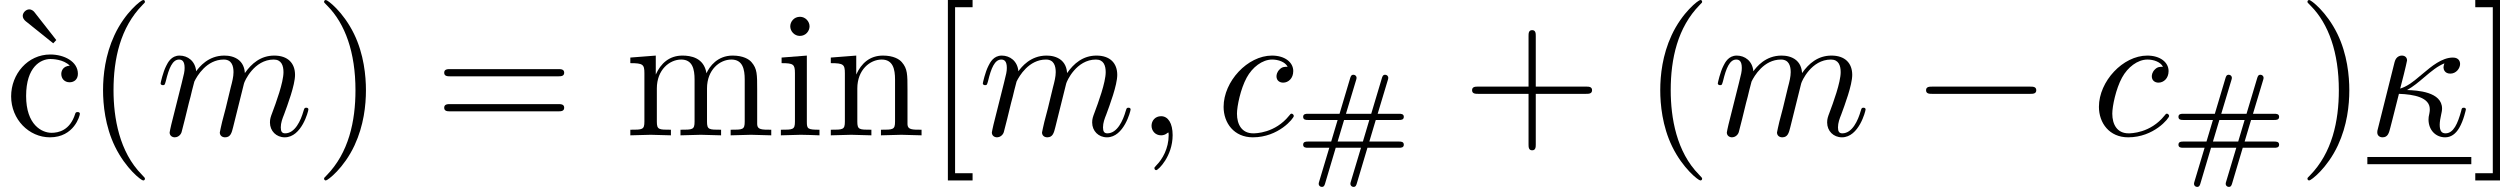 <?xml version='1.0' encoding='UTF-8'?>
<!-- This file was generated by dvisvgm 2.9.1 -->
<svg version='1.1' xmlns='http://www.w3.org/2000/svg' xmlns:xlink='http://www.w3.org/1999/xlink' width='138.035pt' height='10.319pt' viewBox='25.412 209.407 138.035 10.319'>
<defs>
<path id='g43-35' d='M6.046-.976C6.046-1.151 5.886-1.151 5.781-1.151H4.142L4.498-2.343H5.781C5.886-2.343 6.046-2.343 6.046-2.518C6.046-2.685 5.879-2.685 5.788-2.685H4.603L5.161-4.54C5.175-4.582 5.189-4.631 5.189-4.672C5.189-4.756 5.119-4.84 5.014-4.84C4.889-4.84 4.861-4.735 4.833-4.645L4.247-2.685H2.852L3.41-4.54C3.424-4.582 3.438-4.631 3.438-4.672C3.438-4.756 3.368-4.84 3.264-4.84C3.138-4.84 3.11-4.735 3.082-4.645L2.497-2.685H.746C.656-2.685 .488-2.685 .488-2.518C.488-2.343 .649-2.343 .753-2.343H2.392L2.036-1.151H.753C.649-1.151 .488-1.151 .488-.976C.488-.809 .656-.809 .746-.809H1.932L1.374 1.053C1.36 1.095 1.346 1.144 1.346 1.186C1.346 1.269 1.416 1.353 1.52 1.353C1.646 1.353 1.674 1.248 1.702 1.158L2.287-.809H3.682L3.124 1.053C3.11 1.095 3.096 1.144 3.096 1.186C3.096 1.269 3.166 1.353 3.271 1.353C3.396 1.353 3.424 1.248 3.452 1.158L4.038-.809H5.788C5.879-.809 6.046-.809 6.046-.976ZM4.142-2.343L3.787-1.151H2.392L2.748-2.343H4.142Z'/>
<path id='g41-20' d='M5.44-1.425C5.44-1.524 5.35-1.524 5.32-1.524C5.22-1.524 5.21-1.484 5.181-1.345C4.991-.658 4.762-.11 4.314-.11C4.105-.11 3.995-.239 3.995-.588C3.995-.737 4.035-.976 4.075-1.146C4.095-1.235 4.125-1.365 4.125-1.474C4.125-2.411 2.75-2.481 2.192-2.501C2.521-2.68 2.839-2.949 3.108-3.178C3.567-3.567 3.856-3.806 4.254-3.975C4.234-3.925 4.204-3.806 4.204-3.756C4.204-3.636 4.274-3.407 4.583-3.407C4.902-3.407 5.121-3.696 5.121-3.945C5.121-4.035 5.081-4.294 4.722-4.294C4.115-4.294 3.527-3.796 3.088-3.427C2.411-2.849 2.172-2.7 1.813-2.58L2.012-3.357C2.072-3.616 2.192-4.085 2.192-4.134C2.192-4.304 2.072-4.403 1.903-4.403C1.873-4.403 1.594-4.403 1.504-4.045L.588-.389C.548-.249 .548-.229 .548-.159C.548 .02 .687 .11 .837 .11C1.136 .11 1.196-.13 1.275-.448C1.375-.807 1.315-.618 1.743-2.291C2.58-2.262 3.447-2.092 3.447-1.445C3.447-1.375 3.447-1.325 3.427-1.225C3.387-1.066 3.377-.956 3.377-.877C3.377-.289 3.776 .11 4.294 .11C4.613 .11 4.872-.07 5.071-.408C5.32-.827 5.44-1.425 5.44-1.425Z'/>
<path id='g41-59' d='M2.022-.01C2.022-.667 1.773-1.056 1.385-1.056C1.056-1.056 .857-.807 .857-.528C.857-.259 1.056 0 1.385 0C1.504 0 1.634-.04 1.733-.13C1.763-.149 1.783-.159 1.783-.159S1.803-.149 1.803-.01C1.803 .727 1.455 1.325 1.126 1.654C1.016 1.763 1.016 1.783 1.016 1.813C1.016 1.883 1.066 1.923 1.116 1.923C1.225 1.923 2.022 1.156 2.022-.01Z'/>
<path id='g41-99' d='M4.284-1.066C4.284-1.126 4.224-1.196 4.164-1.196C4.115-1.196 4.095-1.176 4.035-1.096C3.248-.11 2.162-.11 2.042-.11C1.415-.11 1.146-.598 1.146-1.196C1.146-1.604 1.345-2.57 1.684-3.188C1.993-3.756 2.54-4.184 3.088-4.184C3.427-4.184 3.806-4.055 3.945-3.786C3.786-3.786 3.646-3.786 3.507-3.646C3.347-3.497 3.328-3.328 3.328-3.258C3.328-3.019 3.507-2.909 3.696-2.909C3.985-2.909 4.254-3.148 4.254-3.547C4.254-4.035 3.786-4.403 3.078-4.403C1.733-4.403 .408-2.979 .408-1.574C.408-.677 .986 .11 2.022 .11C3.447 .11 4.284-.946 4.284-1.066Z'/>
<path id='g41-109' d='M8.448-1.425C8.448-1.524 8.359-1.524 8.329-1.524C8.229-1.524 8.229-1.494 8.179-1.345C8.03-.817 7.711-.11 7.163-.11C6.994-.11 6.924-.209 6.924-.438C6.924-.687 7.014-.927 7.103-1.146C7.293-1.664 7.711-2.77 7.711-3.337C7.711-3.985 7.313-4.403 6.565-4.403S5.31-3.965 4.941-3.437C4.932-3.567 4.902-3.905 4.623-4.144C4.374-4.354 4.055-4.403 3.806-4.403C2.909-4.403 2.421-3.766 2.252-3.537C2.202-4.105 1.783-4.403 1.335-4.403C.877-4.403 .687-4.015 .598-3.836C.418-3.487 .289-2.899 .289-2.869C.289-2.77 .408-2.77 .408-2.77C.508-2.77 .518-2.78 .578-2.999C.747-3.706 .946-4.184 1.305-4.184C1.465-4.184 1.614-4.105 1.614-3.726C1.614-3.517 1.584-3.407 1.455-2.889L.877-.588C.847-.438 .787-.209 .787-.159C.787 .02 .927 .11 1.076 .11C1.196 .11 1.375 .03 1.445-.169C1.455-.189 1.574-.658 1.634-.907L1.853-1.803C1.913-2.022 1.973-2.242 2.022-2.471L2.152-2.969C2.301-3.278 2.829-4.184 3.776-4.184C4.224-4.184 4.314-3.816 4.314-3.487C4.314-3.238 4.244-2.959 4.164-2.66L3.885-1.504C3.786-1.136 3.776-1.076 3.686-.747C3.646-.548 3.557-.209 3.557-.159C3.557 .02 3.696 .11 3.846 .11C4.154 .11 4.214-.139 4.294-.458L4.892-2.859C4.922-2.989 5.45-4.184 6.535-4.184C6.964-4.184 7.073-3.846 7.073-3.487C7.073-2.919 6.655-1.783 6.456-1.255C6.366-1.016 6.326-.907 6.326-.707C6.326-.239 6.675 .11 7.143 .11C8.08 .11 8.448-1.345 8.448-1.425Z'/>
<path id='g21-0' d='M8.297-2.989C8.297-3.228 8.07-3.228 7.902-3.228H1.387C1.219-3.228 .992-3.228 .992-2.989S1.219-2.75 1.387-2.75H7.902C8.07-2.75 8.297-2.75 8.297-2.989Z'/>
<use id='g39-0' xlink:href='#g21-0' transform='scale(.833)'/>
<path id='g44-18' d='M3.108-5.26L1.913-6.785C1.873-6.844 1.763-6.954 1.614-6.954C1.435-6.954 1.255-6.775 1.255-6.595C1.255-6.476 1.335-6.366 1.425-6.296L2.939-5.081L3.108-5.26Z'/>
<path id='g44-40' d='M3.298 2.391C3.298 2.361 3.298 2.341 3.128 2.172C1.883 .917 1.564-.966 1.564-2.491C1.564-4.224 1.943-5.958 3.168-7.203C3.298-7.323 3.298-7.342 3.298-7.372C3.298-7.442 3.258-7.472 3.198-7.472C3.098-7.472 2.202-6.795 1.614-5.529C1.106-4.433 .986-3.328 .986-2.491C.986-1.714 1.096-.508 1.644 .618C2.242 1.843 3.098 2.491 3.198 2.491C3.258 2.491 3.298 2.461 3.298 2.391Z'/>
<path id='g44-41' d='M2.879-2.491C2.879-3.268 2.77-4.473 2.222-5.599C1.624-6.824 .767-7.472 .667-7.472C.608-7.472 .568-7.432 .568-7.372C.568-7.342 .568-7.323 .757-7.143C1.733-6.157 2.301-4.573 2.301-2.491C2.301-.787 1.933 .966 .697 2.222C.568 2.341 .568 2.361 .568 2.391C.568 2.451 .608 2.491 .667 2.491C.767 2.491 1.664 1.813 2.252 .548C2.76-.548 2.879-1.654 2.879-2.491Z'/>
<path id='g44-43' d='M7.183-2.491C7.183-2.69 6.994-2.69 6.854-2.69H4.075V-5.479C4.075-5.619 4.075-5.808 3.875-5.808S3.676-5.619 3.676-5.479V-2.69H.887C.747-2.69 .558-2.69 .558-2.491S.747-2.291 .887-2.291H3.676V.498C3.676 .638 3.676 .827 3.875 .827S4.075 .638 4.075 .498V-2.291H6.854C6.994-2.291 7.183-2.291 7.183-2.491Z'/>
<path id='g44-61' d='M7.183-3.457C7.183-3.656 6.994-3.656 6.854-3.656H.887C.747-3.656 .558-3.656 .558-3.457S.747-3.258 .897-3.258H6.844C6.994-3.258 7.183-3.258 7.183-3.457ZM7.183-1.524C7.183-1.724 6.994-1.724 6.844-1.724H.897C.747-1.724 .558-1.724 .558-1.524S.747-1.325 .887-1.325H6.854C6.994-1.325 7.183-1.325 7.183-1.524Z'/>
<path id='g44-91' d='M2.54 2.491V2.092H1.574V-7.073H2.54V-7.472H1.176V2.491H2.54Z'/>
<path id='g44-93' d='M1.584 2.491V-7.472H.219V-7.073H1.186V2.092H.219V2.491H1.584Z'/>
<path id='g44-99' d='M4.134-1.186C4.134-1.285 4.035-1.285 4.005-1.285C3.915-1.285 3.895-1.245 3.875-1.186C3.587-.259 2.939-.139 2.57-.139C2.042-.139 1.166-.568 1.166-2.172C1.166-3.796 1.983-4.214 2.511-4.214C2.6-4.214 3.228-4.204 3.577-3.846C3.168-3.816 3.108-3.517 3.108-3.387C3.108-3.128 3.288-2.929 3.567-2.929C3.826-2.929 4.025-3.098 4.025-3.397C4.025-4.075 3.268-4.463 2.501-4.463C1.255-4.463 .339-3.387 .339-2.152C.339-.877 1.325 .11 2.481 .11C3.816 .11 4.134-1.086 4.134-1.186Z'/>
<path id='g44-105' d='M2.461 0V-.309C1.803-.309 1.763-.359 1.763-.747V-4.403L.369-4.294V-3.985C1.016-3.985 1.106-3.925 1.106-3.437V-.757C1.106-.309 .996-.309 .329-.309V0L1.425-.03C1.773-.03 2.122-.01 2.461 0ZM1.913-6.017C1.913-6.286 1.684-6.545 1.385-6.545C1.046-6.545 .847-6.267 .847-6.017C.847-5.748 1.076-5.489 1.375-5.489C1.714-5.489 1.913-5.768 1.913-6.017Z'/>
<path id='g44-109' d='M8.1 0V-.309C7.582-.309 7.333-.309 7.323-.608V-2.511C7.323-3.367 7.323-3.676 7.014-4.035C6.874-4.204 6.545-4.403 5.968-4.403C5.131-4.403 4.692-3.806 4.523-3.427C4.384-4.294 3.646-4.403 3.198-4.403C2.471-4.403 2.002-3.975 1.724-3.357V-4.403L.319-4.294V-3.985C1.016-3.985 1.096-3.915 1.096-3.427V-.757C1.096-.309 .986-.309 .319-.309V0L1.445-.03L2.56 0V-.309C1.893-.309 1.783-.309 1.783-.757V-2.59C1.783-3.626 2.491-4.184 3.128-4.184C3.756-4.184 3.866-3.646 3.866-3.078V-.757C3.866-.309 3.756-.309 3.088-.309V0L4.214-.03L5.33 0V-.309C4.663-.309 4.553-.309 4.553-.757V-2.59C4.553-3.626 5.26-4.184 5.898-4.184C6.526-4.184 6.635-3.646 6.635-3.078V-.757C6.635-.309 6.526-.309 5.858-.309V0L6.984-.03L8.1 0Z'/>
<path id='g44-110' d='M5.33 0V-.309C4.812-.309 4.563-.309 4.553-.608V-2.511C4.553-3.367 4.553-3.676 4.244-4.035C4.105-4.204 3.776-4.403 3.198-4.403C2.471-4.403 2.002-3.975 1.724-3.357V-4.403L.319-4.294V-3.985C1.016-3.985 1.096-3.915 1.096-3.427V-.757C1.096-.309 .986-.309 .319-.309V0L1.445-.03L2.56 0V-.309C1.893-.309 1.783-.309 1.783-.757V-2.59C1.783-3.626 2.491-4.184 3.128-4.184C3.756-4.184 3.866-3.646 3.866-3.078V-.757C3.866-.309 3.756-.309 3.088-.309V0L4.214-.03L5.33 0Z'/>
</defs>
<g id='page1'>
<use x='25.412' y='216.879' xlink:href='#g44-18'/>
<use x='25.688' y='216.879' xlink:href='#g44-99'/>
<use x='30.116' y='216.879' xlink:href='#g44-40'/>
<use x='33.991' y='216.879' xlink:href='#g41-109'/>
<use x='42.738' y='216.879' xlink:href='#g44-41'/>
<use x='49.38' y='216.879' xlink:href='#g44-61'/>
<use x='59.896' y='216.879' xlink:href='#g44-109'/>
<use x='68.198' y='216.879' xlink:href='#g44-105'/>
<use x='70.965' y='216.879' xlink:href='#g44-110'/>
<use x='76.572' y='216.879' xlink:href='#g44-91'/>
<use x='79.389' y='216.879' xlink:href='#g41-109'/>
<use x='88.136' y='216.879' xlink:href='#g41-59'/>
<use x='92.564' y='216.879' xlink:href='#g41-99'/>
<use x='96.876' y='218.374' xlink:href='#g43-35'/>
<use x='106.133' y='216.879' xlink:href='#g44-43'/>
<use x='116.095' y='216.879' xlink:href='#g44-40'/>
<use x='119.97' y='216.879' xlink:href='#g41-109'/>
<use x='130.931' y='216.879' xlink:href='#g39-0'/>
<use x='140.894' y='216.879' xlink:href='#g41-99'/>
<use x='145.205' y='218.374' xlink:href='#g43-35'/>
<use x='152.248' y='216.879' xlink:href='#g44-41'/>
<use x='156.123' y='216.879' xlink:href='#g41-20'/>
<rect x='156.123' y='218.075' height='.398' width='5.74'/>
<use x='161.863' y='216.879' xlink:href='#g44-93'/>
</g>
</svg>